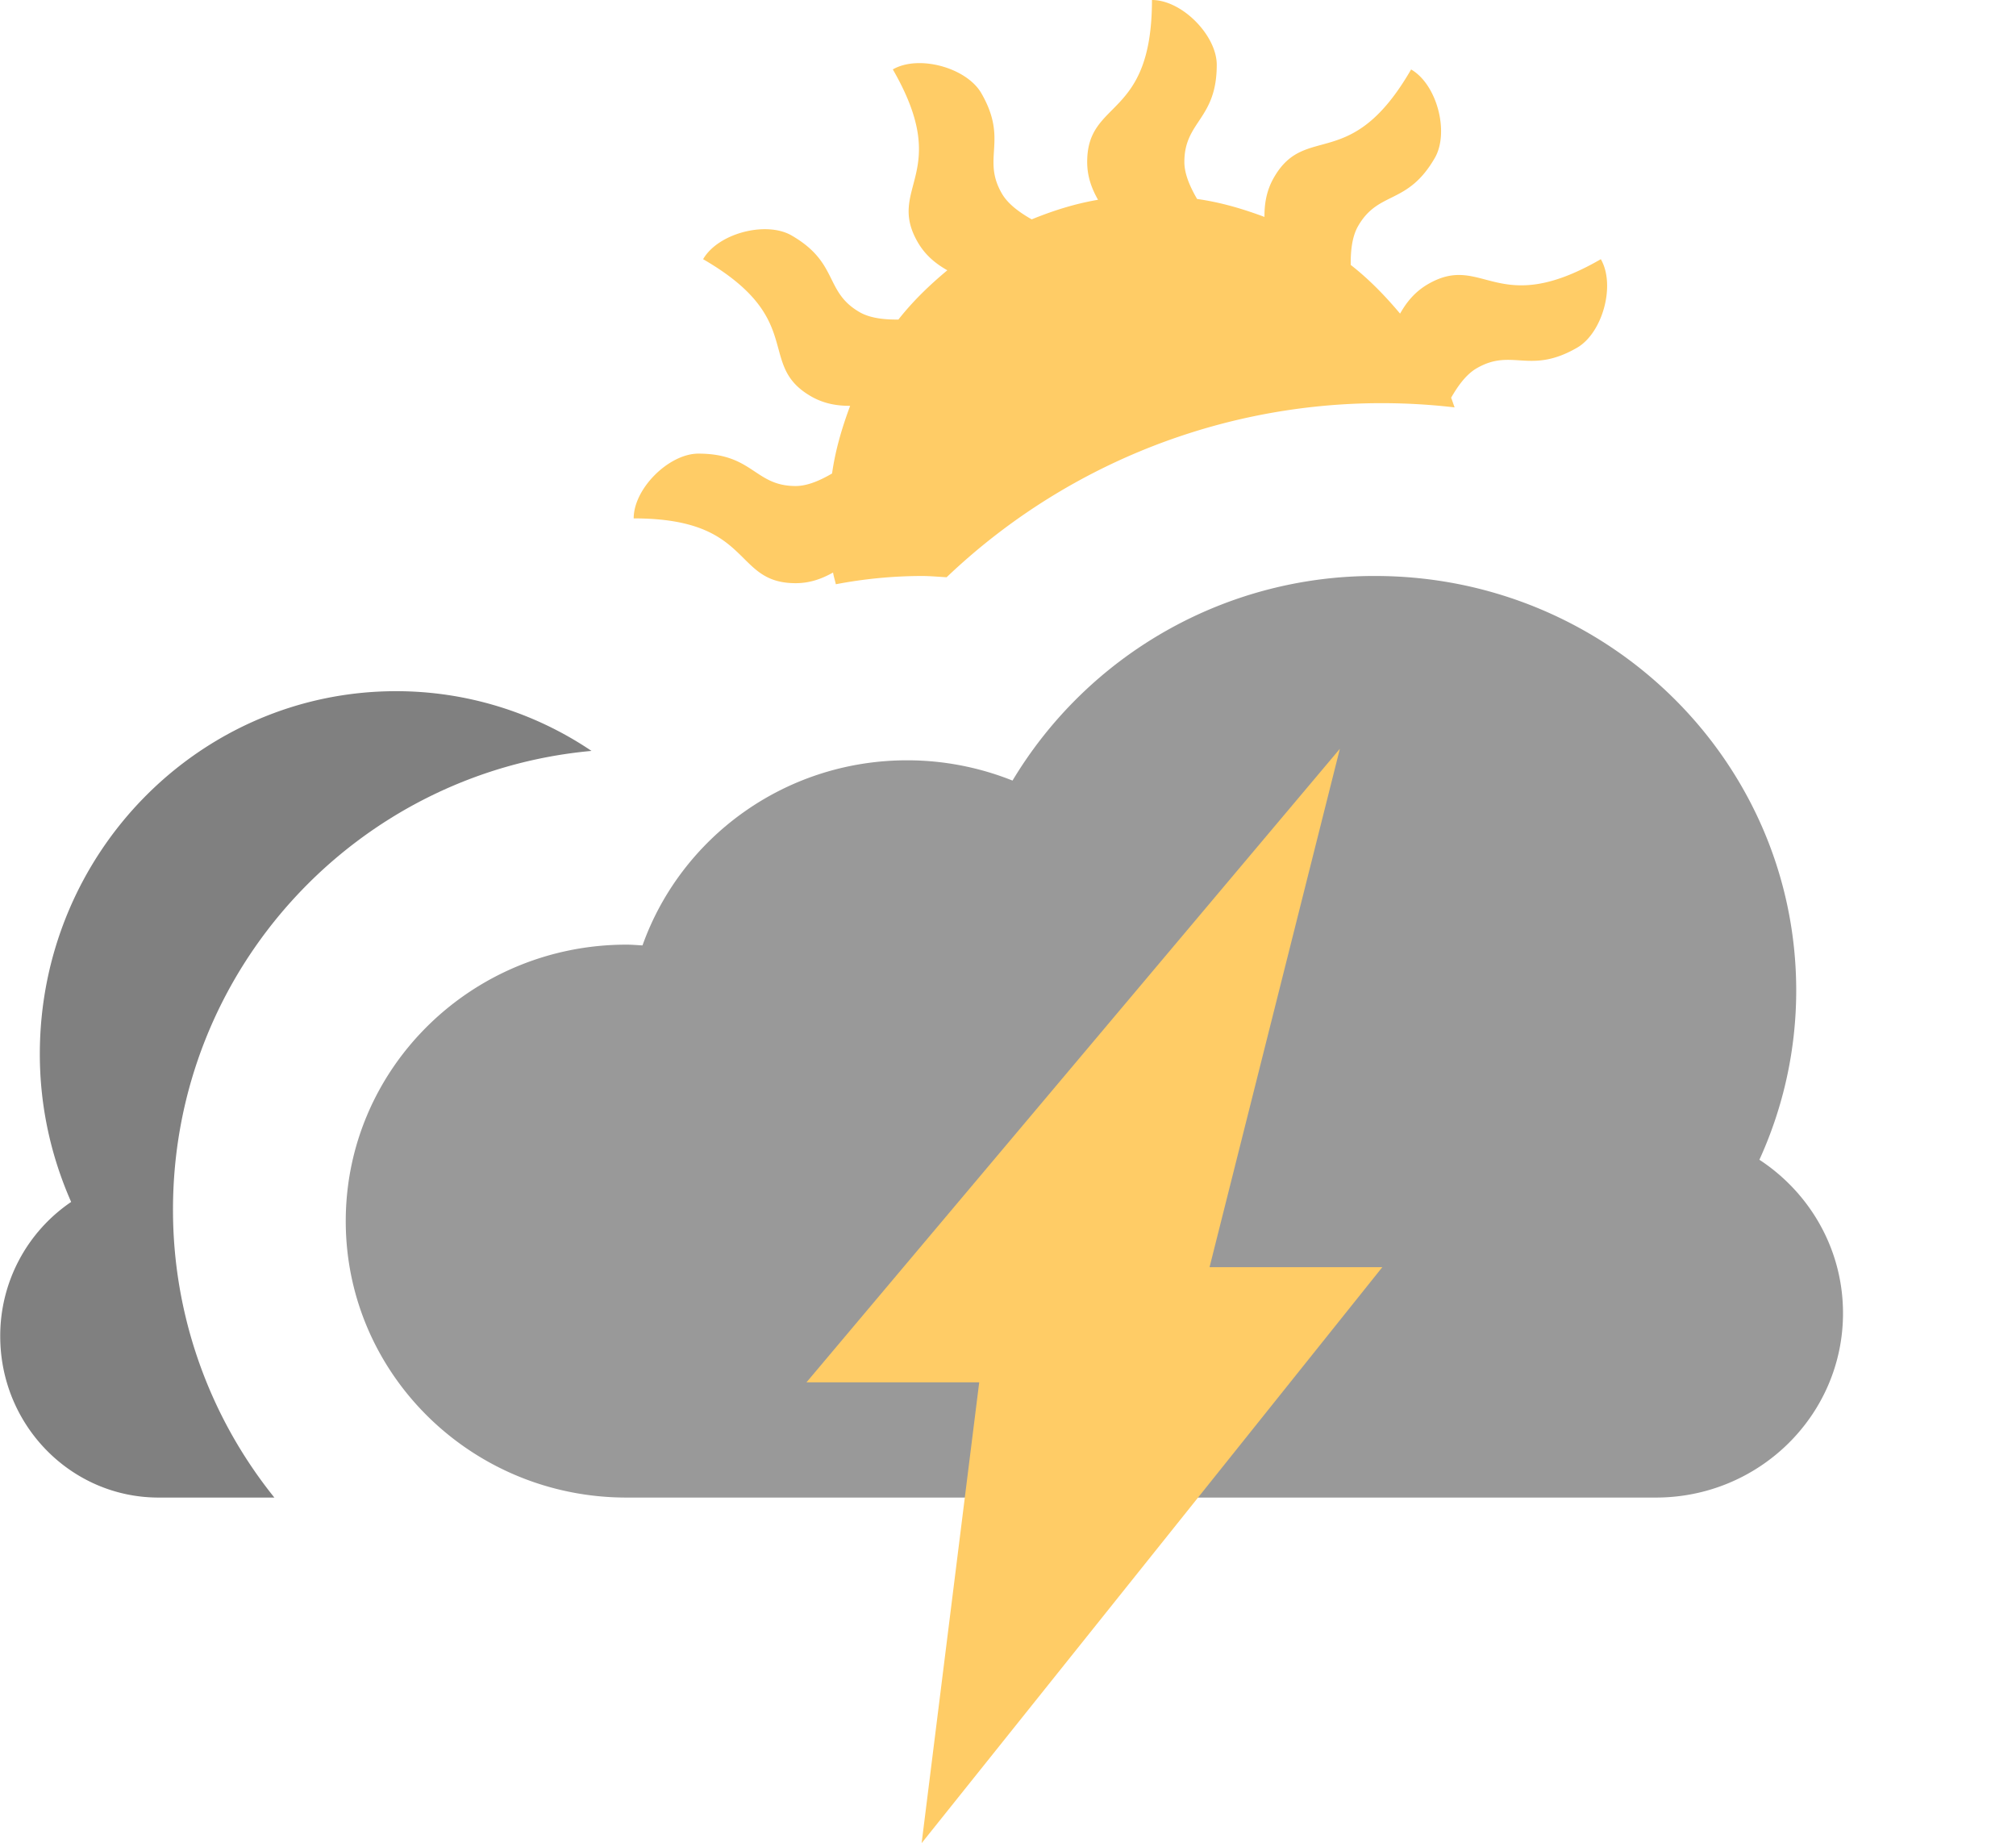 <svg class="svg-icon" style="width: 1.094em;height: 1em;vertical-align: middle;fill: currentColor;overflow: hidden;" viewBox="0 0 1120 1024" version="1.1" xmlns="http://www.w3.org/2000/svg"><path d="M977.536 644.32a226.368 226.368 0 0 0 20.464-93.92c0-127.248-104.768-230.4-234-230.4a234.336 234.336 0 0 0-201.488 113.664A157.808 157.808 0 0 0 504 422.4c-68.064 0-125.792 42.992-147.104 102.848-2.96-0.16-5.888-0.432-8.896-0.432-86.16 0-156 68.768-156 153.6S261.84 832 348 832H920c57.44 0 104-45.856 104-102.4 0-35.616-18.464-66.944-46.464-85.28z" fill="#999999" /><path d="M22 585.6c0 29.312 6.32 57.056 17.408 82.16A89.84 89.84 0 0 0 0 742.384C0 791.872 39.392 832 88 832h64.336A254.72 254.72 0 0 1 96 672c0-133.488 102.176-242.976 232.56-254.816A193.92 193.92 0 0 0 220 384C110.64 384 22 474.256 22 585.6z" fill="#808080" /><path d="M889.424 144c-57.968 33.472-65.264-3.904-95.952 13.808-7.712 4.448-12.288 10.56-15.6 16.432-8.288-9.872-17.248-19.12-27.424-27.056-0.08-7.456 0.624-15.6 4.144-21.664 11.392-19.744 27.36-11.408 42.576-37.76 8.16-14.128 1.28-40.832-13.168-49.168-33.472 57.968-58.448 29.248-76.176 59.936-4.448 7.696-5.344 15.264-5.312 21.984-11.984-4.464-24.368-8.144-37.44-9.968-3.696-6.368-7.072-13.648-7.072-20.544 0-22.8 18-23.552 18-53.984C676 19.68 656.688 0 640 0c0 66.944-36 54.56-36 89.984 0 8.56 2.816 15.328 6.032 21.008-12.912 2.192-25.104 6.08-36.864 10.88-6.448-3.664-13.104-8.336-16.576-14.352-11.408-19.744 3.792-29.392-11.424-55.76-8.16-14.128-34.72-21.52-49.168-13.2 33.472 57.984-3.888 65.264 13.824 95.952 4.448 7.728 10.592 12.32 16.464 15.648-9.92 8.256-19.216 17.216-27.184 27.376-7.44 0.064-15.552-0.64-21.584-4.128-19.744-11.408-11.408-27.376-37.776-42.592-14.128-8.16-40.832-1.28-49.168 13.184 57.968 33.472 29.248 58.448 59.952 76.176 7.616 4.384 15.072 5.296 21.76 5.296-4.496 12.032-8.208 24.464-10.048 37.584-6.304 3.664-13.456 6.96-20.256 6.96-22.816 0-23.568-18-54-18C371.68 252 352 271.312 352 288c66.944 0 54.56 36 90 36 8.432 0 15.104-2.752 20.784-5.92 0.368 2.24 1.072 4.336 1.552 6.512A256.896 256.896 0 0 1 512 320c4.688 0 9.264 0.448 13.888 0.704a350.48 350.48 0 0 1 282.288-94.368c-0.688-1.76-1.216-3.632-1.936-5.376 3.664-6.384 8.272-12.944 14.24-16.384 19.744-11.408 29.408 3.808 55.76-11.408 14.112-8.16 21.52-34.72 13.184-49.168z" fill="#FFCC66" /><path d="M768 704h-96l72.416-288L448 768h96l-32 256z" fill="#FFCC66" /></svg>